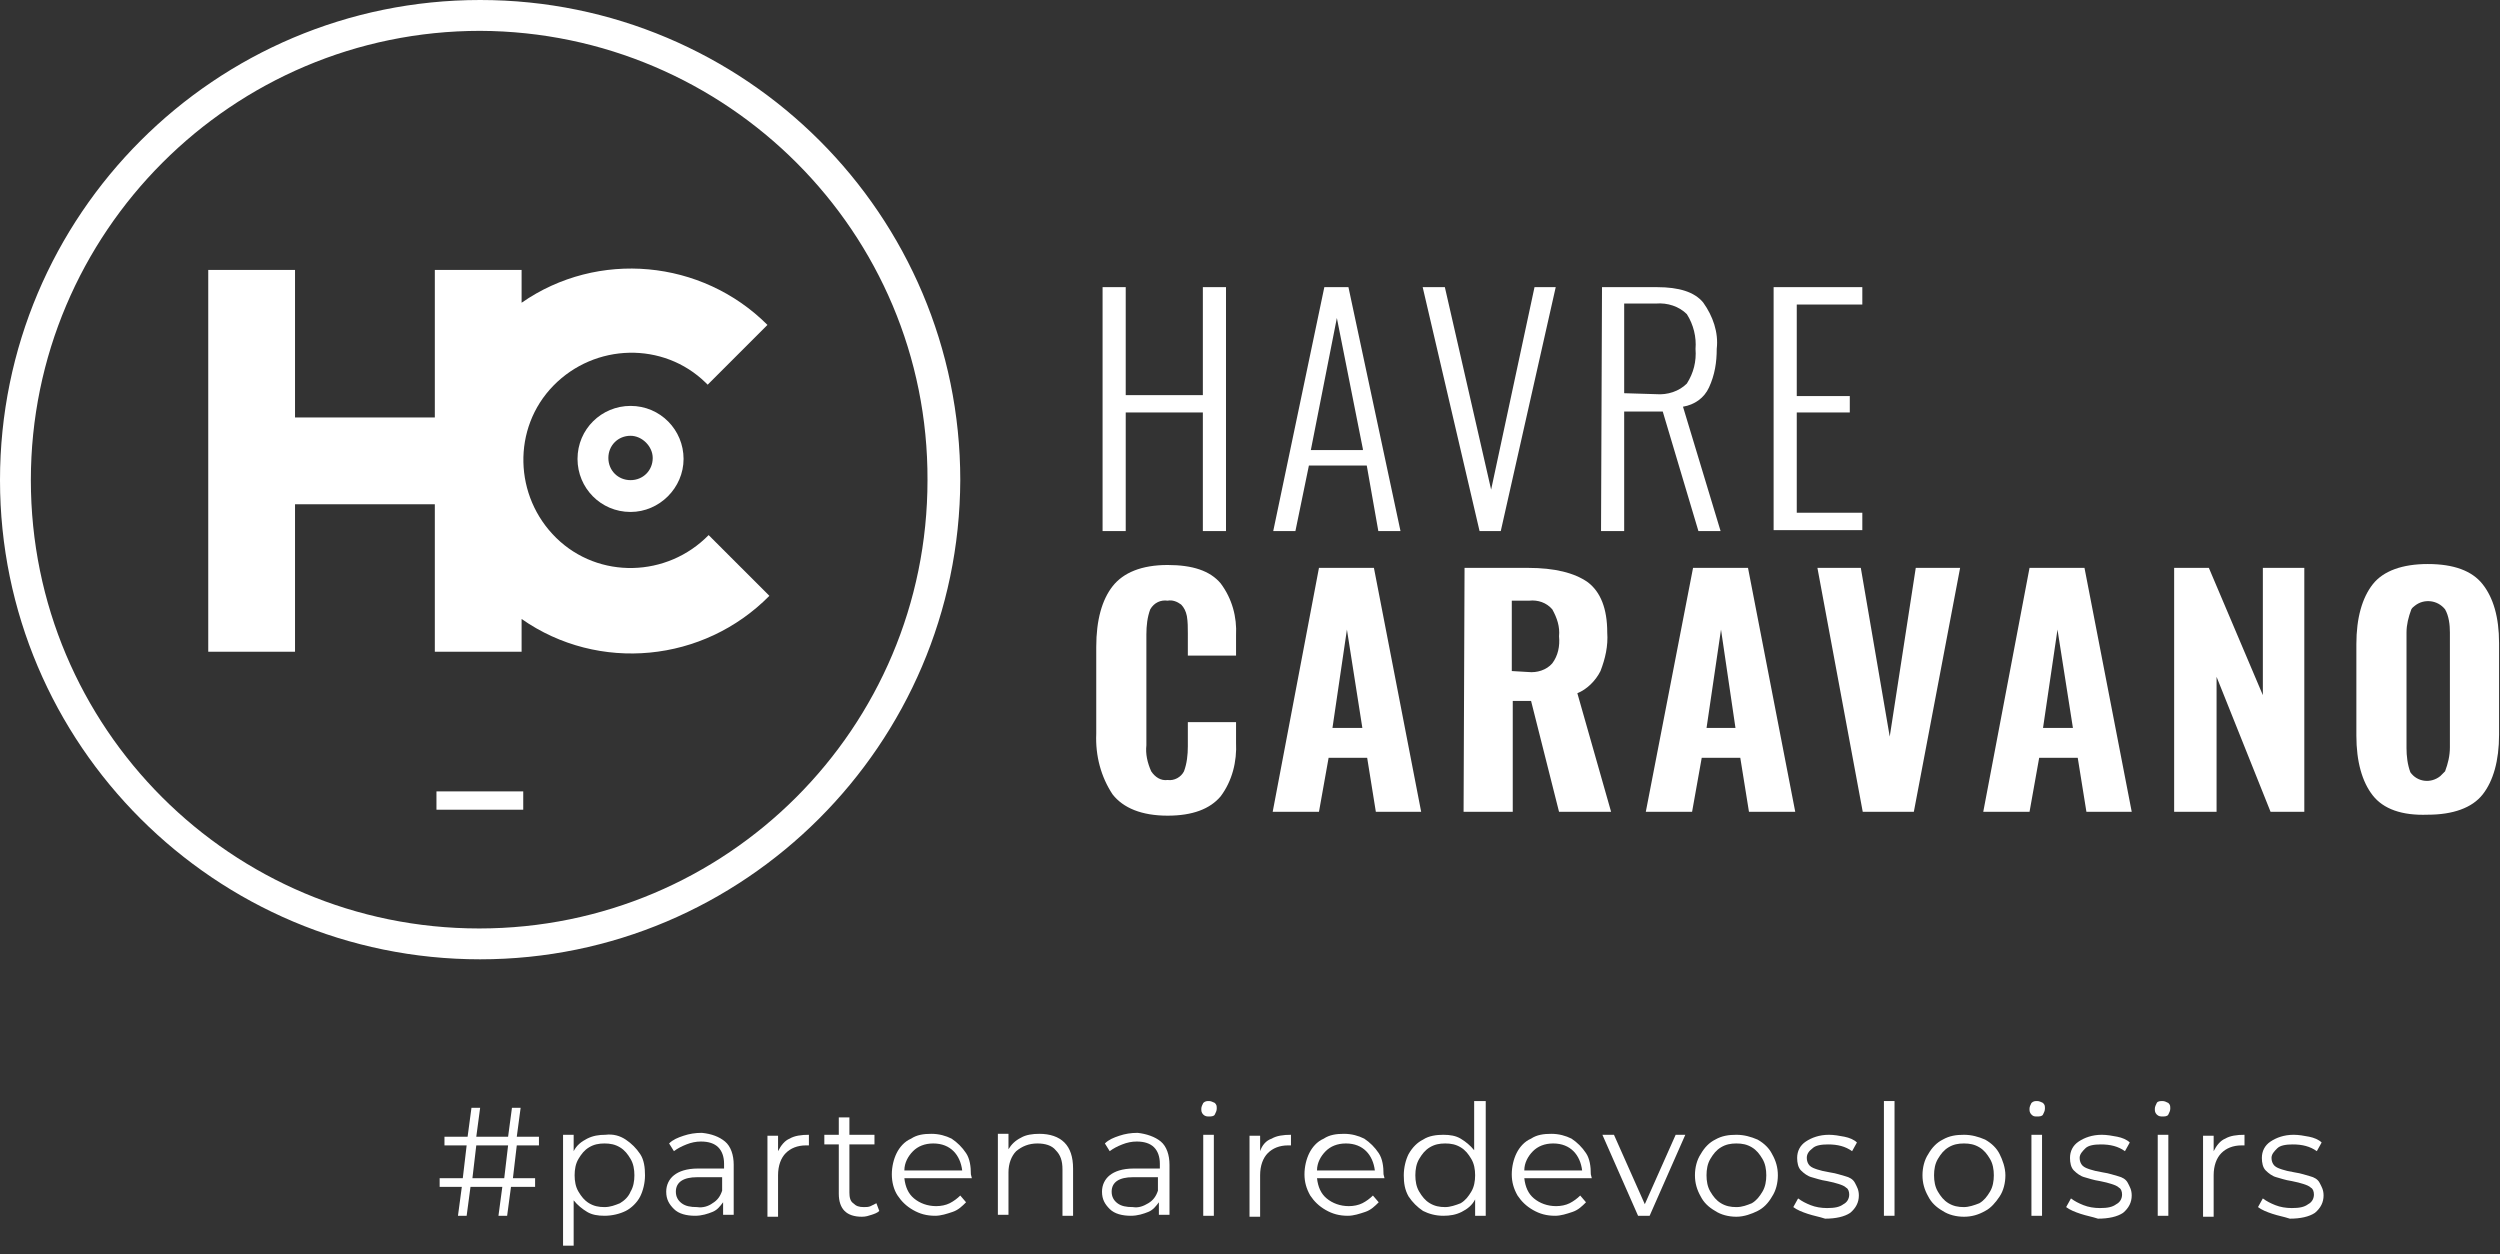 <?xml version="1.0" encoding="utf-8"?>
<!-- Generator: Adobe Illustrator 25.4.1, SVG Export Plug-In . SVG Version: 6.00 Build 0)  -->
<svg version="1.1" id="Calque_1" xmlns="http://www.w3.org/2000/svg" xmlns:xlink="http://www.w3.org/1999/xlink" x="0px" y="0px"
	 viewBox="0 0 259.3 130.1" style="enable-background:new 0 0 259.3 130.1;" xml:space="preserve">
<rect x="0" y="0" width="259.3" height="130.1" fill="#333333" stroke="none"/>
<style type="text/css">
	.st0{fill:#FFFFFF;}
	.st1{enable-background:new    ;}
</style>
<g transform="translate(0)">
	<g transform="translate(114.36 29.783)">
		<path class="st0" d="M0,0h2.4v11.2h8V0h2.4v25.3h-2.4V13h-8v12.3H0V0z"/>
		<path class="st0" d="M23,0h2.5l5.4,25.3h-2.3l-1.2-6.8h-6L20,25.3h-2.3L23,0z M27,16.8L24.3,3.2l-2.7,13.7H27z"/>
		<path class="st0" d="M33.2,0h2.3l4.8,21l4.5-21H47l-5.7,25.3h-2.2L33.2,0z"/>
		<path class="st0" d="M51.8,0h5.7c2.3,0,3.9,0.5,4.8,1.6c1,1.4,1.6,3.1,1.4,4.8c0,1.4-0.2,2.7-0.8,4c-0.5,1.1-1.5,1.8-2.7,2
			l3.9,12.9h-2.3l-3.7-12.4h-4v12.4h-2.4L51.8,0z M57.4,11.1c1.2,0.1,2.4-0.3,3.2-1.1c0.7-1.1,1-2.3,0.9-3.6
			c0.1-1.2-0.2-2.5-0.9-3.6c-0.8-0.8-2-1.2-3.2-1.1h-3.3v9.3L57.4,11.1z"/>
		<path class="st0" d="M69.6,0h9.2v1.8H72v9.5h5.5v1.7H72v10.4h6.8v1.8h-9.2V0z"/>
	</g>
	<g transform="translate(113.703 58.601)">
		<path class="st0" d="M1.7,23.8c-1.2-1.8-1.8-4-1.7-6.3V8.5c0-2.8,0.6-4.9,1.7-6.3S4.7,0,7.4,0c2.6,0,4.4,0.6,5.5,1.9
			c1.2,1.6,1.7,3.5,1.6,5.4v2.1h-5V7.1c0-0.6,0-1.2-0.1-1.8C9.3,4.8,9.1,4.4,8.8,4.1C8.4,3.8,7.9,3.6,7.4,3.7C6.7,3.6,6,3.9,5.6,4.6
			C5.3,5.4,5.2,6.3,5.2,7.2v11.5c-0.1,0.9,0.1,1.8,0.5,2.7c0.4,0.6,1,1,1.7,0.9c0.7,0.1,1.4-0.3,1.7-0.9c0.3-0.8,0.4-1.7,0.4-2.6
			v-2.5h5v2.1c0.1,2-0.4,4-1.6,5.6c-1.1,1.3-2.9,2-5.5,2C4.7,26,2.8,25.2,1.7,23.8z"/>
		<path class="st0" d="M23.1,0.3h5.7l4.9,25.3H29l-0.9-5.6h-4l-1,5.6h-4.8L23.1,0.3z M27.6,16.9L26,6.7l-1.5,10.2H27.6z"/>
		<path class="st0" d="M38.2,0.3h6.6c2.7,0,4.8,0.5,6.2,1.5C52.3,2.8,53,4.5,53,7c0.1,1.4-0.2,2.7-0.7,4c-0.5,1-1.4,1.9-2.4,2.3
			l3.5,12.3H48l-2.9-11.5h-1.9v11.5h-5.1L38.2,0.3z M44.8,11.1c0.9,0.1,1.9-0.2,2.5-0.9c0.6-0.8,0.8-1.8,0.7-2.8
			c0.1-1-0.2-1.9-0.7-2.8c-0.6-0.7-1.5-1-2.4-0.9h-1.8v7.3L44.8,11.1z"/>
		<path class="st0" d="M61.9,0.3h5.7l4.9,25.3h-4.8l-0.9-5.6h-4l-1,5.6H57L61.9,0.3z M66.3,16.9L64.8,6.7l-1.5,10.2H66.3z"/>
		<path class="st0" d="M74.8,0.3h4.5l3,17.5L85,0.3h4.6l-4.8,25.3h-5.3L74.8,0.3z"/>
		<path class="st0" d="M96.8,0.3h5.7l4.9,25.3h-4.7l-0.9-5.6h-4l-1,5.6h-4.8L96.8,0.3z M101.3,16.9L99.7,6.7l-1.5,10.2H101.3z"/>
		<path class="st0" d="M111.8,0.3h3.6l5.6,13.2V0.3h4.3v25.3h-3.5l-5.6-14v14h-4.4L111.8,0.3z"/>
		<path class="st0" d="M132.4,23.9c-1.1-1.4-1.7-3.5-1.7-6.2V8.2c0-2.7,0.6-4.8,1.7-6.2c1.1-1.4,3.1-2.1,5.7-2.1
			c2.7,0,4.6,0.7,5.7,2.1s1.7,3.4,1.7,6.1v9.5c0,2.7-0.6,4.8-1.7,6.2s-3.1,2.1-5.7,2.1C135.4,26,133.5,25.3,132.4,23.9z M139.9,21.4
			c0.3-0.8,0.5-1.6,0.5-2.5V7c0-0.8-0.1-1.7-0.5-2.4c-0.8-1-2.2-1.1-3.1-0.4c-0.1,0.1-0.3,0.2-0.4,0.4c-0.3,0.8-0.5,1.6-0.5,2.4v12
			c0,0.8,0.1,1.7,0.4,2.5c0.7,1,2.1,1.2,3.1,0.4C139.6,21.7,139.8,21.5,139.9,21.4L139.9,21.4z"/>
	</g>
	<path class="st0" d="M49.8,99.5C22.3,99.5,0,77.2,0,49.8C0,22.3,22.3,0,49.8,0c27.5,0,49.8,22.3,49.8,49.8
		C99.5,77.2,77.2,99.5,49.8,99.5z M49.8,3.2C24.1,3.2,3.2,24.1,3.2,49.8c0,25.7,20.8,46.5,46.5,46.5s46.5-20.8,46.5-46.5
		c0,0,0,0,0,0C96.3,24.1,75.4,3.3,49.8,3.2z"/>
	<g transform="translate(45.27 82.083)">
		<rect x="0" y="0" class="st0" width="9" height="1.9"/>
	</g>
	<path class="st0" d="M65.4,53.1c-3.1,0-5.5-2.5-5.5-5.5c0-3.1,2.5-5.5,5.5-5.5c3.1,0,5.5,2.5,5.5,5.5
		C70.9,50.6,68.4,53.1,65.4,53.1z M65.4,45.2c-1.3,0-2.3,1-2.3,2.3s1,2.3,2.3,2.3c1.3,0,2.3-1,2.3-2.3l0,0
		C67.7,46.3,66.6,45.2,65.4,45.2L65.4,45.2L65.4,45.2z"/>
	<path class="st0" d="M79.8,61.8l-6.3-6.3c-4.3,4.4-11.4,4.6-15.8,0.3c-4.4-4.3-4.6-11.4-0.3-15.8c4.3-4.4,11.4-4.6,15.8-0.3
		c0.1,0.1,0.1,0.1,0.2,0.2l6.2-6.2c-6.8-6.8-17.6-7.8-25.5-2.3V28h-9v15.3H30.6V28h-9v39.6h9V52.3h14.5v15.3h9v-3.4
		C62.1,69.8,73,68.7,79.8,61.8L79.8,61.8z"/>
	<g class="st1">
		<path class="st0" d="M53.6,118.8l-0.4,3.4h2.3v0.9H53l-0.4,3h-0.9l0.4-3h-3.3l-0.4,3h-0.9l0.4-3h-2.3v-0.9h2.4l0.4-3.4h-2.3v-0.9
			h2.4l0.4-3h0.9l-0.4,3h3.3l0.4-3H54l-0.4,3h2.3v0.9H53.6z M52.7,118.8h-3.3l-0.4,3.4h3.3L52.7,118.8z"/>
	</g>
	<g class="st1">
		<path class="st0" d="M64.9,118.2c0.6,0.4,1.1,0.9,1.5,1.5s0.5,1.4,0.5,2.2c0,0.8-0.2,1.6-0.5,2.2s-0.9,1.2-1.5,1.5
			s-1.4,0.5-2.2,0.5c-0.7,0-1.3-0.1-1.8-0.4c-0.5-0.3-1-0.7-1.4-1.2v4.7h-1.1v-11.5h1.1v1.7c0.3-0.6,0.8-1,1.4-1.3
			c0.6-0.3,1.2-0.4,1.9-0.4C63.6,117.6,64.3,117.8,64.9,118.2z M64.3,124.8c0.5-0.3,0.9-0.7,1.1-1.2c0.3-0.5,0.4-1.1,0.4-1.7
			s-0.1-1.2-0.4-1.7s-0.6-0.9-1.1-1.2s-1-0.4-1.6-0.4c-0.6,0-1.1,0.1-1.6,0.4s-0.8,0.7-1.1,1.2s-0.4,1.1-0.4,1.7s0.1,1.2,0.4,1.7
			c0.3,0.5,0.6,0.9,1.1,1.2c0.5,0.3,1,0.4,1.6,0.4C63.3,125.2,63.8,125,64.3,124.8z"/>
	</g>
	<g class="st1">
		<path class="st0" d="M75.2,118.4c0.6,0.5,0.9,1.4,0.9,2.4v5.2H75v-1.3c-0.3,0.4-0.6,0.8-1.1,1c-0.5,0.2-1.1,0.4-1.8,0.4
			c-0.9,0-1.7-0.2-2.2-0.7s-0.8-1-0.8-1.8c0-0.7,0.3-1.3,0.8-1.7c0.5-0.4,1.3-0.7,2.5-0.7h2.7v-0.5c0-0.7-0.2-1.3-0.6-1.7
			s-1-0.6-1.8-0.6c-0.5,0-1,0.1-1.5,0.3c-0.5,0.2-0.9,0.4-1.3,0.7l-0.5-0.8c0.4-0.4,0.9-0.6,1.5-0.8c0.6-0.2,1.2-0.3,1.9-0.3
			C73.8,117.6,74.6,117.9,75.2,118.4z M73.9,124.8c0.5-0.3,0.8-0.7,1-1.3v-1.4h-2.6c-1.4,0-2.2,0.5-2.2,1.5c0,0.5,0.2,0.9,0.6,1.2
			c0.4,0.3,0.9,0.4,1.6,0.4C72.9,125.3,73.5,125.1,73.9,124.8z"/>
	</g>
	<g class="st1">
		<path class="st0" d="M81.9,118.1c0.5-0.3,1.2-0.4,2-0.4v1.1l-0.3,0c-0.9,0-1.6,0.3-2.1,0.8c-0.5,0.5-0.8,1.3-0.8,2.3v4.3h-1.1
			v-8.4h1.1v1.6C81,118.8,81.4,118.3,81.9,118.1z"/>
	</g>
	<g class="st1">
		<path class="st0" d="M91.2,125.6c-0.2,0.2-0.5,0.3-0.8,0.4c-0.3,0.1-0.6,0.2-1,0.2c-0.8,0-1.4-0.2-1.8-0.6c-0.4-0.4-0.6-1-0.6-1.8
			v-5.1h-1.5v-1H87v-1.8h1.1v1.8h2.6v1h-2.6v5c0,0.5,0.1,0.9,0.4,1.1c0.3,0.3,0.6,0.4,1.1,0.4c0.2,0,0.5,0,0.7-0.1s0.4-0.2,0.6-0.3
			L91.2,125.6z"/>
	</g>
	<g class="st1">
		<path class="st0" d="M100.8,122.2h-7c0.1,0.9,0.4,1.6,1,2.1c0.6,0.5,1.4,0.8,2.3,0.8c0.5,0,1-0.1,1.4-0.3c0.4-0.2,0.8-0.5,1.1-0.8
			l0.6,0.7c-0.4,0.4-0.8,0.8-1.4,1c-0.6,0.2-1.2,0.4-1.8,0.4c-0.9,0-1.6-0.2-2.3-0.6s-1.2-0.9-1.6-1.5s-0.6-1.4-0.6-2.2
			s0.2-1.6,0.5-2.2s0.8-1.2,1.5-1.5c0.6-0.4,1.3-0.5,2.1-0.5c0.8,0,1.5,0.2,2.1,0.5c0.6,0.4,1.1,0.9,1.5,1.5s0.5,1.4,0.5,2.2
			L100.8,122.2z M94.7,119.4c-0.5,0.5-0.9,1.2-0.9,2h6c-0.1-0.8-0.4-1.5-0.9-2c-0.5-0.5-1.2-0.8-2.1-0.8
			C95.9,118.6,95.2,118.9,94.7,119.4z"/>
		<path class="st0" d="M110.4,118.5c0.6,0.6,0.9,1.5,0.9,2.7v4.9h-1.1v-4.8c0-0.9-0.2-1.5-0.7-2c-0.4-0.5-1.1-0.7-1.9-0.7
			c-0.9,0-1.6,0.3-2.2,0.8c-0.5,0.5-0.8,1.3-0.8,2.2v4.4h-1.1v-8.4h1.1v1.6c0.3-0.5,0.7-0.9,1.3-1.2c0.5-0.3,1.2-0.4,1.9-0.4
			C108.9,117.6,109.8,117.9,110.4,118.5z"/>
		<path class="st0" d="M120.4,118.4c0.6,0.5,0.9,1.4,0.9,2.4v5.2h-1.1v-1.3c-0.3,0.4-0.6,0.8-1.1,1c-0.5,0.2-1.1,0.4-1.8,0.4
			c-0.9,0-1.7-0.2-2.2-0.7s-0.8-1-0.8-1.8c0-0.7,0.3-1.3,0.8-1.7c0.5-0.4,1.3-0.7,2.5-0.7h2.7v-0.5c0-0.7-0.2-1.3-0.6-1.7
			s-1-0.6-1.8-0.6c-0.5,0-1,0.1-1.5,0.3c-0.5,0.2-0.9,0.4-1.3,0.7l-0.5-0.8c0.4-0.4,0.9-0.6,1.5-0.8c0.6-0.2,1.2-0.3,1.9-0.3
			C118.9,117.6,119.8,117.9,120.4,118.4z M119.1,124.8c0.5-0.3,0.8-0.7,1-1.3v-1.4h-2.6c-1.4,0-2.2,0.5-2.2,1.5
			c0,0.5,0.2,0.9,0.6,1.2c0.4,0.3,0.9,0.4,1.6,0.4C118.1,125.3,118.6,125.1,119.1,124.8z"/>
	</g>
	<g class="st1">
		<path class="st0" d="M124.8,115.6c-0.2-0.2-0.2-0.4-0.2-0.6c0-0.2,0.1-0.4,0.2-0.6c0.2-0.2,0.4-0.2,0.6-0.2c0.2,0,0.4,0.1,0.6,0.2
			c0.2,0.2,0.2,0.3,0.2,0.6c0,0.2-0.1,0.4-0.2,0.6s-0.4,0.2-0.6,0.2C125.2,115.8,125,115.8,124.8,115.6z M124.8,117.7h1.1v8.4h-1.1
			V117.7z"/>
	</g>
	<g class="st1">
		<path class="st0" d="M131.9,118.1c0.5-0.3,1.2-0.4,2-0.4v1.1l-0.3,0c-0.9,0-1.6,0.3-2.1,0.8c-0.5,0.5-0.8,1.3-0.8,2.3v4.3h-1.1
			v-8.4h1.1v1.6C130.9,118.8,131.3,118.3,131.9,118.1z"/>
	</g>
	<g class="st1">
		<path class="st0" d="M143.6,122.2h-7c0.1,0.9,0.4,1.6,1,2.1c0.6,0.5,1.4,0.8,2.3,0.8c0.5,0,1-0.1,1.4-0.3s0.8-0.5,1.1-0.8l0.6,0.7
			c-0.4,0.4-0.8,0.8-1.4,1c-0.6,0.2-1.2,0.4-1.8,0.4c-0.9,0-1.6-0.2-2.3-0.6c-0.7-0.4-1.2-0.9-1.6-1.5c-0.4-0.7-0.6-1.4-0.6-2.2
			s0.2-1.6,0.5-2.2s0.8-1.2,1.5-1.5c0.6-0.4,1.3-0.5,2.1-0.5c0.8,0,1.5,0.2,2.1,0.5c0.6,0.4,1.1,0.9,1.5,1.5
			c0.4,0.6,0.5,1.4,0.5,2.2L143.6,122.2z M137.5,119.4c-0.5,0.5-0.9,1.2-0.9,2h6c-0.1-0.8-0.4-1.5-0.9-2c-0.5-0.5-1.2-0.8-2.1-0.8
			C138.7,118.6,138,118.9,137.5,119.4z"/>
		<path class="st0" d="M154.1,114.2v11.9H153v-1.7c-0.3,0.6-0.8,1-1.4,1.3c-0.6,0.3-1.2,0.4-1.9,0.4c-0.8,0-1.5-0.2-2.1-0.5
			c-0.6-0.4-1.1-0.9-1.5-1.5c-0.4-0.7-0.5-1.4-0.5-2.2s0.2-1.6,0.5-2.2c0.4-0.7,0.9-1.2,1.5-1.5c0.6-0.4,1.4-0.5,2.1-0.5
			c0.7,0,1.3,0.1,1.8,0.4c0.5,0.3,1,0.7,1.4,1.2v-5.1H154.1z M151.5,124.8c0.5-0.3,0.8-0.7,1.1-1.2c0.3-0.5,0.4-1.1,0.4-1.7
			s-0.1-1.2-0.4-1.7c-0.3-0.5-0.6-0.9-1.1-1.2c-0.5-0.3-1-0.4-1.6-0.4c-0.6,0-1.1,0.1-1.6,0.4c-0.5,0.3-0.8,0.7-1.1,1.2
			c-0.3,0.5-0.4,1.1-0.4,1.7s0.1,1.2,0.4,1.7c0.3,0.5,0.6,0.9,1.1,1.2c0.5,0.3,1,0.4,1.6,0.4C150.4,125.2,151,125,151.5,124.8z"/>
	</g>
	<g class="st1">
		<path class="st0" d="M165.1,122.2h-7c0.1,0.9,0.4,1.6,1,2.1c0.6,0.5,1.4,0.8,2.3,0.8c0.5,0,1-0.1,1.4-0.3s0.8-0.5,1.1-0.8l0.6,0.7
			c-0.4,0.4-0.8,0.8-1.4,1c-0.6,0.2-1.2,0.4-1.8,0.4c-0.9,0-1.6-0.2-2.3-0.6c-0.7-0.4-1.2-0.9-1.6-1.5c-0.4-0.7-0.6-1.4-0.6-2.2
			s0.2-1.6,0.5-2.2s0.8-1.2,1.5-1.5c0.6-0.4,1.3-0.5,2.1-0.5c0.8,0,1.5,0.2,2.1,0.5c0.6,0.4,1.1,0.9,1.5,1.5
			c0.4,0.6,0.5,1.4,0.5,2.2L165.1,122.2z M159,119.4c-0.5,0.5-0.9,1.2-0.9,2h6c-0.1-0.8-0.4-1.5-0.9-2c-0.5-0.5-1.2-0.8-2.1-0.8
			C160.2,118.6,159.5,118.9,159,119.4z"/>
	</g>
	<g class="st1">
		<path class="st0" d="M174.8,117.7l-3.7,8.4h-1.2l-3.7-8.4h1.2l3.2,7.2l3.2-7.2H174.8z"/>
	</g>
	<g class="st1">
		<path class="st0" d="M177.9,125.6c-0.7-0.4-1.2-0.9-1.5-1.5c-0.4-0.7-0.6-1.4-0.6-2.2s0.2-1.6,0.6-2.2c0.4-0.7,0.9-1.2,1.5-1.5
			c0.7-0.4,1.4-0.5,2.2-0.5s1.5,0.2,2.2,0.5c0.7,0.4,1.2,0.9,1.5,1.5c0.4,0.7,0.6,1.4,0.6,2.2s-0.2,1.6-0.6,2.2
			c-0.4,0.7-0.9,1.2-1.5,1.5s-1.4,0.6-2.2,0.6S178.5,126,177.9,125.6z M181.7,124.8c0.5-0.3,0.8-0.7,1.1-1.2
			c0.3-0.5,0.4-1.1,0.4-1.7s-0.1-1.2-0.4-1.7c-0.3-0.5-0.6-0.9-1.1-1.2c-0.5-0.3-1-0.4-1.6-0.4s-1.1,0.1-1.6,0.4
			c-0.5,0.3-0.8,0.7-1.1,1.2c-0.3,0.5-0.4,1.1-0.4,1.7s0.1,1.2,0.4,1.7c0.3,0.5,0.6,0.9,1.1,1.2c0.5,0.3,1,0.4,1.6,0.4
			S181.2,125,181.7,124.8z"/>
	</g>
	<g class="st1">
		<path class="st0" d="M187.5,125.9c-0.6-0.2-1.1-0.4-1.5-0.7l0.5-0.9c0.4,0.3,0.8,0.5,1.3,0.7s1.1,0.3,1.7,0.3
			c0.8,0,1.3-0.1,1.7-0.4c0.4-0.2,0.6-0.6,0.6-1c0-0.3-0.1-0.6-0.3-0.7c-0.2-0.2-0.5-0.3-0.8-0.4s-0.7-0.2-1.2-0.3
			c-0.7-0.1-1.2-0.3-1.6-0.4c-0.4-0.1-0.8-0.4-1.1-0.7c-0.3-0.3-0.4-0.8-0.4-1.3c0-0.7,0.3-1.3,0.9-1.7c0.6-0.4,1.4-0.7,2.4-0.7
			c0.5,0,1.1,0.1,1.6,0.2c0.5,0.1,1,0.3,1.3,0.6l-0.5,0.9c-0.7-0.5-1.5-0.7-2.5-0.7c-0.7,0-1.3,0.1-1.6,0.4c-0.4,0.3-0.6,0.6-0.6,1
			c0,0.3,0.1,0.6,0.3,0.8c0.2,0.2,0.5,0.3,0.8,0.4s0.7,0.2,1.3,0.3c0.7,0.1,1.2,0.3,1.6,0.4s0.8,0.3,1,0.7s0.4,0.7,0.4,1.3
			c0,0.7-0.3,1.3-0.9,1.8c-0.6,0.4-1.5,0.6-2.6,0.6C188.7,126.2,188.1,126.1,187.5,125.9z"/>
		<path class="st0" d="M195.4,114.2h1.1v11.9h-1.1V114.2z"/>
		<path class="st0" d="M201.5,125.6c-0.7-0.4-1.2-0.9-1.5-1.5c-0.4-0.7-0.6-1.4-0.6-2.2s0.2-1.6,0.6-2.2c0.4-0.7,0.9-1.2,1.5-1.5
			c0.7-0.4,1.4-0.5,2.2-0.5s1.5,0.2,2.2,0.5c0.7,0.4,1.2,0.9,1.5,1.5s0.6,1.4,0.6,2.2s-0.2,1.6-0.6,2.2s-0.9,1.2-1.5,1.5
			c-0.7,0.4-1.4,0.6-2.2,0.6S202.1,126,201.5,125.6z M205.3,124.8c0.5-0.3,0.8-0.7,1.1-1.2c0.3-0.5,0.4-1.1,0.4-1.7
			s-0.1-1.2-0.4-1.7s-0.6-0.9-1.1-1.2c-0.5-0.3-1-0.4-1.6-0.4c-0.6,0-1.1,0.1-1.6,0.4c-0.5,0.3-0.8,0.7-1.1,1.2
			c-0.3,0.5-0.4,1.1-0.4,1.7s0.1,1.2,0.4,1.7c0.3,0.5,0.6,0.9,1.1,1.2c0.5,0.3,1,0.4,1.6,0.4C204.2,125.2,204.8,125,205.3,124.8z"/>
		<path class="st0" d="M210.7,115.6c-0.2-0.2-0.2-0.4-0.2-0.6c0-0.2,0.1-0.4,0.2-0.6c0.2-0.2,0.4-0.2,0.6-0.2c0.2,0,0.4,0.1,0.6,0.2
			c0.2,0.2,0.2,0.3,0.2,0.6c0,0.2-0.1,0.4-0.2,0.6s-0.4,0.2-0.6,0.2C211,115.8,210.9,115.8,210.7,115.6z M210.7,117.7h1.1v8.4h-1.1
			V117.7z"/>
		<path class="st0" d="M215.8,125.9c-0.6-0.2-1.1-0.4-1.5-0.7l0.5-0.9c0.4,0.3,0.8,0.5,1.3,0.7s1.1,0.3,1.7,0.3
			c0.8,0,1.3-0.1,1.7-0.4c0.4-0.2,0.6-0.6,0.6-1c0-0.3-0.1-0.6-0.3-0.7c-0.2-0.2-0.5-0.3-0.8-0.4c-0.3-0.1-0.7-0.2-1.2-0.3
			c-0.7-0.1-1.2-0.3-1.6-0.4c-0.4-0.1-0.8-0.4-1.1-0.7s-0.4-0.8-0.4-1.3c0-0.7,0.3-1.3,0.9-1.7c0.6-0.4,1.4-0.7,2.4-0.7
			c0.5,0,1.1,0.1,1.6,0.2c0.5,0.1,1,0.3,1.3,0.6l-0.5,0.9c-0.7-0.5-1.5-0.7-2.5-0.7c-0.7,0-1.3,0.1-1.6,0.4s-0.6,0.6-0.6,1
			c0,0.3,0.1,0.6,0.3,0.8c0.2,0.2,0.5,0.3,0.8,0.4s0.7,0.2,1.3,0.3c0.7,0.1,1.2,0.3,1.6,0.4s0.8,0.3,1,0.7s0.4,0.7,0.4,1.3
			c0,0.7-0.3,1.3-0.9,1.8c-0.6,0.4-1.5,0.6-2.6,0.6C217,126.2,216.4,126.1,215.8,125.9z"/>
		<path class="st0" d="M223.7,115.6c-0.2-0.2-0.2-0.4-0.2-0.6c0-0.2,0.1-0.4,0.2-0.6s0.4-0.2,0.6-0.2s0.4,0.1,0.6,0.2
			c0.2,0.2,0.2,0.3,0.2,0.6c0,0.2-0.1,0.4-0.2,0.6s-0.4,0.2-0.6,0.2S223.9,115.8,223.7,115.6z M223.8,117.7h1.1v8.4h-1.1V117.7z"/>
	</g>
	<g class="st1">
		<path class="st0" d="M230.8,118.1c0.5-0.3,1.2-0.4,2-0.4v1.1l-0.3,0c-0.9,0-1.6,0.3-2.1,0.8s-0.8,1.3-0.8,2.3v4.3h-1.1v-8.4h1.1
			v1.6C229.9,118.8,230.3,118.3,230.8,118.1z"/>
	</g>
	<g class="st1">
		<path class="st0" d="M235.7,125.9c-0.6-0.2-1.1-0.4-1.5-0.7l0.5-0.9c0.4,0.3,0.8,0.5,1.3,0.7s1.1,0.3,1.7,0.3
			c0.8,0,1.3-0.1,1.7-0.4c0.4-0.2,0.6-0.6,0.6-1c0-0.3-0.1-0.6-0.3-0.7c-0.2-0.2-0.5-0.3-0.8-0.4c-0.3-0.1-0.7-0.2-1.2-0.3
			c-0.7-0.1-1.2-0.3-1.6-0.4c-0.4-0.1-0.8-0.4-1.1-0.7s-0.4-0.8-0.4-1.3c0-0.7,0.3-1.3,0.9-1.7c0.6-0.4,1.4-0.7,2.4-0.7
			c0.5,0,1.1,0.1,1.6,0.2c0.5,0.1,1,0.3,1.3,0.6l-0.5,0.9c-0.7-0.5-1.5-0.7-2.5-0.7c-0.7,0-1.3,0.1-1.6,0.4s-0.6,0.6-0.6,1
			c0,0.3,0.1,0.6,0.3,0.8c0.2,0.2,0.5,0.3,0.8,0.4s0.7,0.2,1.3,0.3c0.7,0.1,1.2,0.3,1.6,0.4s0.8,0.3,1,0.7s0.4,0.7,0.4,1.3
			c0,0.7-0.3,1.3-0.9,1.8c-0.6,0.4-1.5,0.6-2.6,0.6C236.9,126.2,236.3,126.1,235.7,125.9z"/>
	</g>
</g>
</svg>
